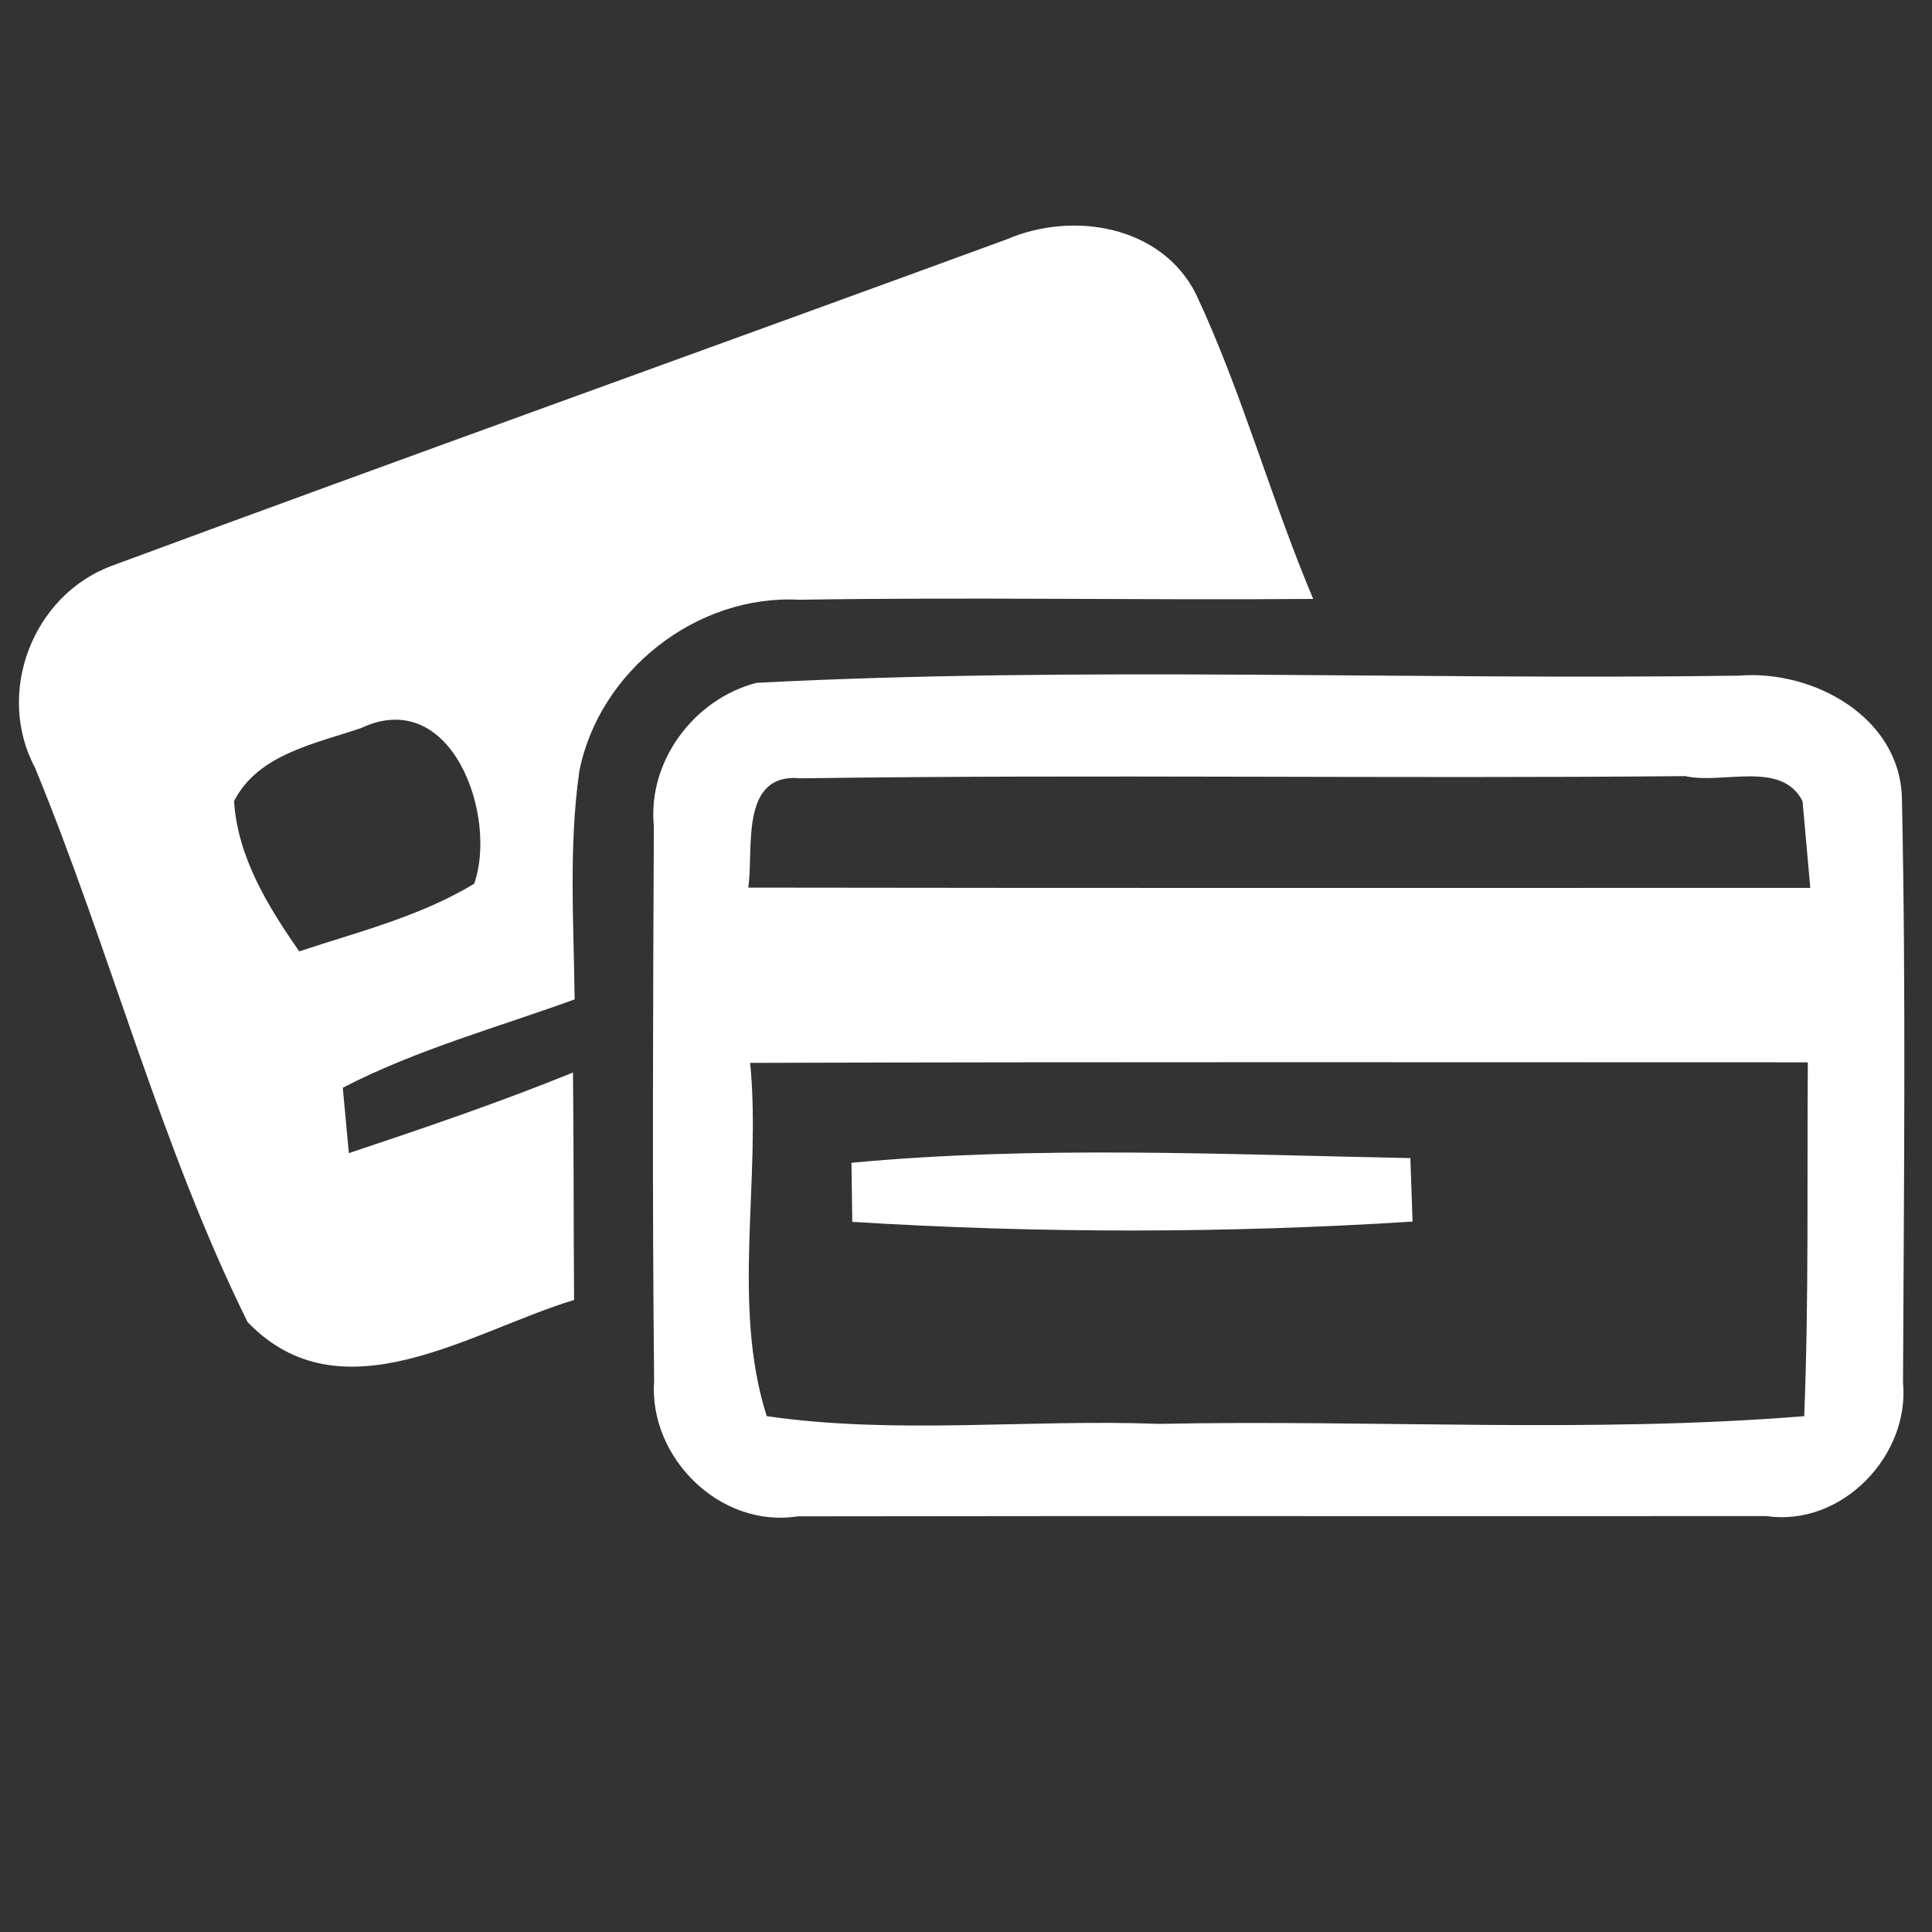 <?xml version="1.0" encoding="UTF-8" ?>
<!DOCTYPE svg PUBLIC "-//W3C//DTD SVG 1.1//EN" "http://www.w3.org/Graphics/SVG/1.1/DTD/svg11.dtd">
<svg width="70pt" height="70pt" viewBox="0 0 70 70" version="1.1" xmlns="http://www.w3.org/2000/svg">
<rect x="0" y="0" width="70" height="70" fill="#333333" stroke="none"/>
<g id="#373737ff">
<path fill="#fff" opacity="1.00" d=" M 36.48 8.67 C 38.87 7.64 42.08 8.17 43.33 10.65 C 45.01 14.23 46.04 18.06 47.58 21.70 C 41.37 21.75 35.16 21.63 28.96 21.73 C 25.24 21.53 21.71 24.31 20.99 27.94 C 20.60 30.68 20.79 33.45 20.82 36.21 C 18.01 37.23 15.09 38.03 12.42 39.41 C 12.47 40.00 12.59 41.19 12.64 41.78 C 15.37 40.87 18.10 39.94 20.76 38.86 C 20.79 41.60 20.78 44.35 20.80 47.10 C 17.06 48.23 12.37 51.44 8.97 47.90 C 5.80 41.48 4.00 34.45 1.27 27.82 C -0.18 25.09 1.19 21.56 4.05 20.50 C 14.84 16.51 25.67 12.63 36.48 8.67 M 8.48 29.03 C 8.61 31.06 9.71 32.84 10.84 34.47 C 12.99 33.76 15.23 33.20 17.18 32.02 C 18.04 29.59 16.38 24.83 13.08 26.38 C 11.44 26.94 9.33 27.33 8.48 29.03 Z" />
<path fill="#fff" opacity="1.00" d=" M 27.41 24.74 C 39.23 24.13 51.14 24.65 63.00 24.48 C 65.67 24.26 68.83 25.96 68.91 28.91 C 69.06 35.96 68.98 43.03 68.95 50.09 C 69.20 52.76 66.71 55.33 64.00 54.93 C 52.30 54.94 40.60 54.92 28.90 54.94 C 26.09 55.38 23.50 52.81 23.70 50.03 C 23.63 43.34 23.66 36.64 23.69 29.94 C 23.46 27.58 25.14 25.33 27.41 24.74 M 27.11 32.16 C 39.93 32.18 52.76 32.17 65.59 32.17 C 65.52 31.39 65.38 29.82 65.31 29.03 C 64.55 27.53 62.40 28.43 61.06 28.12 C 50.38 28.22 39.69 28.05 29.01 28.20 C 26.77 27.98 27.32 30.80 27.11 32.16 M 27.18 38.51 C 27.59 42.74 26.49 47.26 27.78 51.31 C 32.48 51.99 37.26 51.41 41.99 51.59 C 49.78 51.43 57.60 51.94 65.37 51.31 C 65.54 47.04 65.47 42.77 65.50 38.49 C 52.73 38.49 39.95 38.47 27.18 38.51 Z" />
</g>
<g id="#373737fd">
<path fill="#fff" opacity="1.00" d=" M 30.85 42.13 C 37.55 41.50 44.36 41.83 51.10 41.96 C 51.12 42.54 51.16 43.68 51.18 44.26 C 44.44 44.69 37.62 44.69 30.88 44.27 C 30.87 43.73 30.86 42.66 30.85 42.13 Z" />
</g>
</svg>
